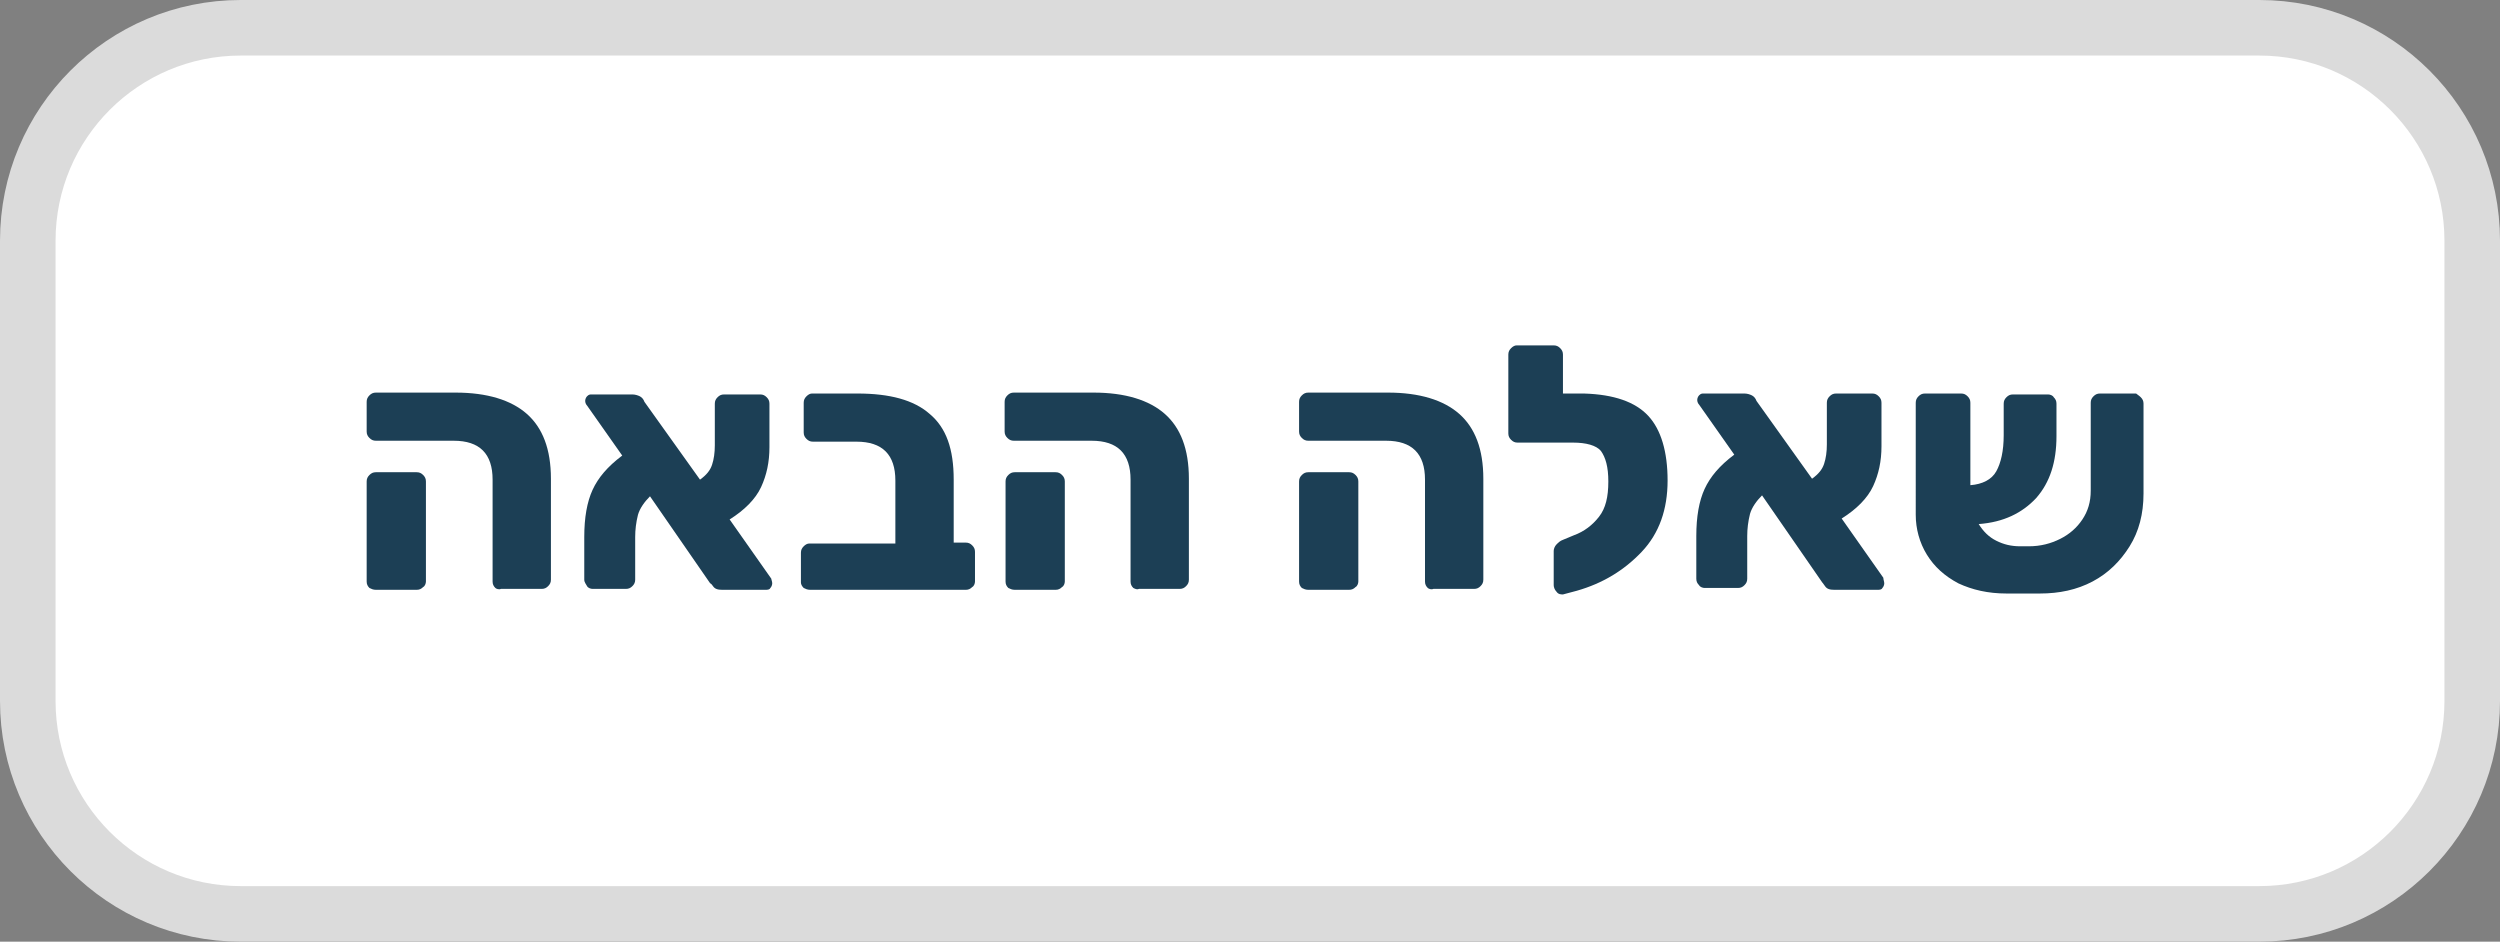 <?xml version="1.0" encoding="utf-8"?>
<!-- Generator: Adobe Illustrator 25.0.1, SVG Export Plug-In . SVG Version: 6.00 Build 0)  -->
<svg version="1.1" id="Layer_1" xmlns="http://www.w3.org/2000/svg" xmlns:xlink="http://www.w3.org/1999/xlink" x="0px" y="0px"
	 viewBox="0 0 270 101.7" style="enable-background:new 0 0 270 101.7;" xml:space="preserve">
<rect x="0" y="0" width="270" height="101.7" fill="#808080" stroke="none"/>
<style type="text/css">
	.st0{fill:#FFFFFF;stroke:#DBDBDB;stroke-width:6;stroke-linecap:round;stroke-linejoin:round;}
	.st1{enable-background:new    ;}
	.st2{fill:#1C3F55;}
</style>
<g id="Group_503" transform="translate(25 3)">
	<path id="Rectangle_48" class="st0" d="M1,0h218c12.7,0,23,10.3,23,23v49.7c0,12.7-10.3,23-23,23H1c-12.7,0-23-10.3-23-23V23
		C-22,10.3-11.7,0,1,0z"/>
	<g class="st1">
		<path class="st2" d="M28.5,60.5c-0.2-0.2-0.3-0.4-0.3-0.7v-11c0-2.8-1.4-4.2-4.2-4.2h-8.4c-0.3,0-0.5-0.1-0.7-0.3
			s-0.3-0.4-0.3-0.7v-3.2c0-0.3,0.1-0.5,0.3-0.7c0.2-0.2,0.4-0.3,0.7-0.3h8.6c3.4,0,6,0.8,7.7,2.3c1.7,1.5,2.6,3.8,2.6,7v10.9
			c0,0.3-0.1,0.5-0.3,0.7c-0.2,0.2-0.4,0.3-0.7,0.3h-4.4C28.9,60.7,28.6,60.6,28.5,60.5z M14.9,60.5c-0.2-0.2-0.3-0.4-0.3-0.7V49
			c0-0.3,0.1-0.5,0.3-0.7s0.4-0.3,0.7-0.3H20c0.3,0,0.5,0.1,0.7,0.3c0.2,0.2,0.3,0.4,0.3,0.7v10.8c0,0.2-0.1,0.5-0.3,0.6
			c-0.2,0.2-0.4,0.3-0.7,0.3h-4.4C15.3,60.7,15.1,60.6,14.9,60.5z"/>
		<path class="st2" d="M58.4,60c0,0.2-0.1,0.4-0.2,0.5c-0.1,0.2-0.3,0.2-0.6,0.2H53c-0.5,0-0.8-0.1-1-0.4S51.7,60,51.7,60l-6.5-9.4
			c-0.6,0.6-1.1,1.3-1.3,2c-0.2,0.8-0.3,1.6-0.3,2.4v4.6c0,0.3-0.1,0.5-0.3,0.7c-0.2,0.2-0.4,0.3-0.7,0.3h-3.6
			c-0.2,0-0.5-0.1-0.6-0.3s-0.3-0.4-0.3-0.7v-4.6c0-2.1,0.3-3.8,0.9-5.1c0.6-1.3,1.6-2.5,3.2-3.7l-3.8-5.4c-0.1-0.1-0.2-0.3-0.2-0.5
			s0.1-0.4,0.2-0.5c0.2-0.2,0.3-0.2,0.5-0.2h4.4c0.3,0,0.6,0.1,0.8,0.2c0.2,0.1,0.4,0.3,0.5,0.6l6,8.4c0.7-0.5,1.1-1,1.3-1.6
			c0.2-0.6,0.3-1.3,0.3-2.1v-4.5c0-0.3,0.1-0.5,0.3-0.7c0.2-0.2,0.4-0.3,0.7-0.3h3.9c0.3,0,0.5,0.1,0.7,0.3c0.2,0.2,0.3,0.4,0.3,0.7
			v4.7c0,1.6-0.3,3-0.9,4.3c-0.6,1.3-1.8,2.5-3.4,3.5l4.5,6.4C58.3,59.6,58.4,59.8,58.4,60z"/>
		<path class="st2" d="M61.8,60.5c-0.2-0.2-0.3-0.4-0.3-0.6v-3.2c0-0.3,0.1-0.5,0.3-0.7c0.2-0.2,0.4-0.3,0.6-0.3h9.3v-6.8
			c0-2.8-1.4-4.2-4.2-4.2h-4.7c-0.3,0-0.5-0.1-0.7-0.3c-0.2-0.2-0.3-0.4-0.3-0.7v-3.2c0-0.3,0.1-0.5,0.3-0.7
			c0.2-0.2,0.4-0.3,0.6-0.3h4.9c3.5,0,6.1,0.7,7.8,2.2c1.8,1.5,2.6,3.8,2.6,7.1v6.8h1.3c0.3,0,0.5,0.1,0.7,0.3
			c0.2,0.2,0.3,0.4,0.3,0.7v3.2c0,0.2-0.1,0.5-0.3,0.6c-0.2,0.2-0.4,0.3-0.7,0.3H62.5C62.2,60.7,62,60.6,61.8,60.5z"/>
		<path class="st2" d="M97.4,60.5c-0.2-0.2-0.3-0.4-0.3-0.7v-11c0-2.8-1.4-4.2-4.2-4.2h-8.4c-0.3,0-0.5-0.1-0.7-0.3
			s-0.3-0.4-0.3-0.7v-3.2c0-0.3,0.1-0.5,0.3-0.7c0.2-0.2,0.4-0.3,0.7-0.3h8.6c3.4,0,6,0.8,7.7,2.3c1.7,1.5,2.6,3.8,2.6,7v10.9
			c0,0.3-0.1,0.5-0.3,0.7c-0.2,0.2-0.4,0.3-0.7,0.3h-4.4C97.8,60.7,97.6,60.6,97.4,60.5z M83.9,60.5c-0.2-0.2-0.3-0.4-0.3-0.7V49
			c0-0.3,0.1-0.5,0.3-0.7s0.4-0.3,0.7-0.3h4.4c0.3,0,0.5,0.1,0.7,0.3c0.2,0.2,0.3,0.4,0.3,0.7v10.8c0,0.2-0.1,0.5-0.3,0.6
			c-0.2,0.2-0.4,0.3-0.7,0.3h-4.4C84.3,60.7,84.1,60.6,83.9,60.5z"/>
		<path class="st2" d="M129.2,60.5c-0.2-0.2-0.3-0.4-0.3-0.7v-11c0-2.8-1.4-4.2-4.2-4.2h-8.4c-0.3,0-0.5-0.1-0.7-0.3
			c-0.2-0.2-0.3-0.4-0.3-0.7v-3.2c0-0.3,0.1-0.5,0.3-0.7c0.2-0.2,0.4-0.3,0.7-0.3h8.6c3.4,0,6,0.8,7.7,2.3c1.7,1.5,2.6,3.8,2.6,7
			v10.9c0,0.3-0.1,0.5-0.3,0.7s-0.4,0.3-0.7,0.3h-4.4C129.6,60.7,129.3,60.6,129.2,60.5z M115.6,60.5c-0.2-0.2-0.3-0.4-0.3-0.7V49
			c0-0.3,0.1-0.5,0.3-0.7c0.2-0.2,0.4-0.3,0.7-0.3h4.4c0.3,0,0.5,0.1,0.7,0.3c0.2,0.2,0.3,0.4,0.3,0.7v10.8c0,0.2-0.1,0.5-0.3,0.6
			c-0.2,0.2-0.4,0.3-0.7,0.3h-4.4C116,60.7,115.8,60.6,115.6,60.5z"/>
		<path class="st2" d="M153,41.9c1.4,1.5,2.1,3.9,2.1,7c0,3.1-0.9,5.7-2.8,7.7c-1.9,2-4.2,3.4-7,4.2l-1.5,0.4c-0.2,0-0.5,0-0.7-0.3
			c-0.2-0.2-0.3-0.5-0.3-0.7v-3.7c0-0.2,0.1-0.5,0.3-0.7c0.2-0.2,0.4-0.4,0.7-0.5l1.2-0.5c1.1-0.4,2-1.1,2.7-2c0.7-0.9,1-2.1,1-3.8
			c0-1.6-0.3-2.6-0.8-3.3c-0.5-0.6-1.6-0.9-3-0.9h-0.9h-0.1l-5,0c-0.3,0-0.5-0.1-0.7-0.3c-0.2-0.2-0.3-0.4-0.3-0.7v-8.5
			c0-0.3,0.1-0.5,0.3-0.7c0.2-0.2,0.4-0.3,0.6-0.3h4c0.3,0,0.5,0.1,0.7,0.3c0.2,0.2,0.3,0.4,0.3,0.7v4.2h2.3
			C149.3,39.6,151.6,40.4,153,41.9z"/>
		<path class="st2" d="M178.5,60c0,0.2-0.1,0.4-0.2,0.5c-0.1,0.2-0.3,0.2-0.6,0.2h-4.6c-0.5,0-0.8-0.1-1-0.4s-0.3-0.4-0.3-0.4
			l-6.5-9.4c-0.6,0.6-1.1,1.3-1.3,2c-0.2,0.8-0.3,1.6-0.3,2.4v4.6c0,0.3-0.1,0.5-0.3,0.7c-0.2,0.2-0.4,0.3-0.7,0.3h-3.6
			c-0.2,0-0.5-0.1-0.6-0.3c-0.2-0.2-0.3-0.4-0.3-0.7v-4.6c0-2.1,0.3-3.8,0.9-5.1c0.6-1.3,1.6-2.5,3.2-3.7l-3.8-5.4
			c-0.1-0.1-0.2-0.3-0.2-0.5s0.1-0.4,0.2-0.5c0.2-0.2,0.3-0.2,0.5-0.2h4.4c0.3,0,0.6,0.1,0.8,0.2c0.2,0.1,0.4,0.3,0.5,0.6l6,8.4
			c0.7-0.5,1.1-1,1.3-1.6s0.3-1.3,0.3-2.1v-4.5c0-0.3,0.1-0.5,0.3-0.7c0.2-0.2,0.4-0.3,0.7-0.3h3.9c0.3,0,0.5,0.1,0.7,0.3
			c0.2,0.2,0.3,0.4,0.3,0.7v4.7c0,1.6-0.3,3-0.9,4.3c-0.6,1.3-1.8,2.5-3.4,3.5l4.5,6.4C178.4,59.6,178.5,59.8,178.5,60z"/>
		<path class="st2" d="M206.2,39.9c0.2,0.2,0.3,0.4,0.3,0.7v9.7c0,2.2-0.5,4.1-1.5,5.7c-1,1.6-2.3,2.9-4,3.8s-3.6,1.3-5.7,1.3h-3.6
			c-2,0-3.7-0.4-5.2-1.1c-1.5-0.8-2.6-1.8-3.4-3.1c-0.8-1.3-1.2-2.8-1.2-4.3V40.5c0-0.3,0.1-0.5,0.3-0.7c0.2-0.2,0.4-0.3,0.7-0.3
			h3.9c0.3,0,0.5,0.1,0.7,0.3c0.2,0.2,0.3,0.4,0.3,0.7l0,8.9c1.3-0.1,2.3-0.6,2.8-1.5c0.5-0.9,0.8-2.2,0.8-3.9v-3.4
			c0-0.3,0.1-0.5,0.3-0.7c0.2-0.2,0.4-0.3,0.7-0.3h3.8c0.2,0,0.5,0.1,0.6,0.3c0.2,0.2,0.3,0.4,0.3,0.7v3.5c0,2.8-0.7,5-2.2,6.7
			c-1.5,1.6-3.5,2.6-6.2,2.8c0.5,0.8,1.1,1.4,1.9,1.8c0.8,0.4,1.6,0.6,2.6,0.6h0.9c1.3,0,2.4-0.3,3.4-0.8c1-0.5,1.8-1.2,2.4-2.1
			c0.6-0.9,0.9-1.9,0.9-3.1v-9.5c0-0.3,0.1-0.5,0.3-0.7c0.2-0.2,0.4-0.3,0.7-0.3h3.9C205.8,39.6,206,39.7,206.2,39.9z"/>
	</g>
</g>
</svg>
